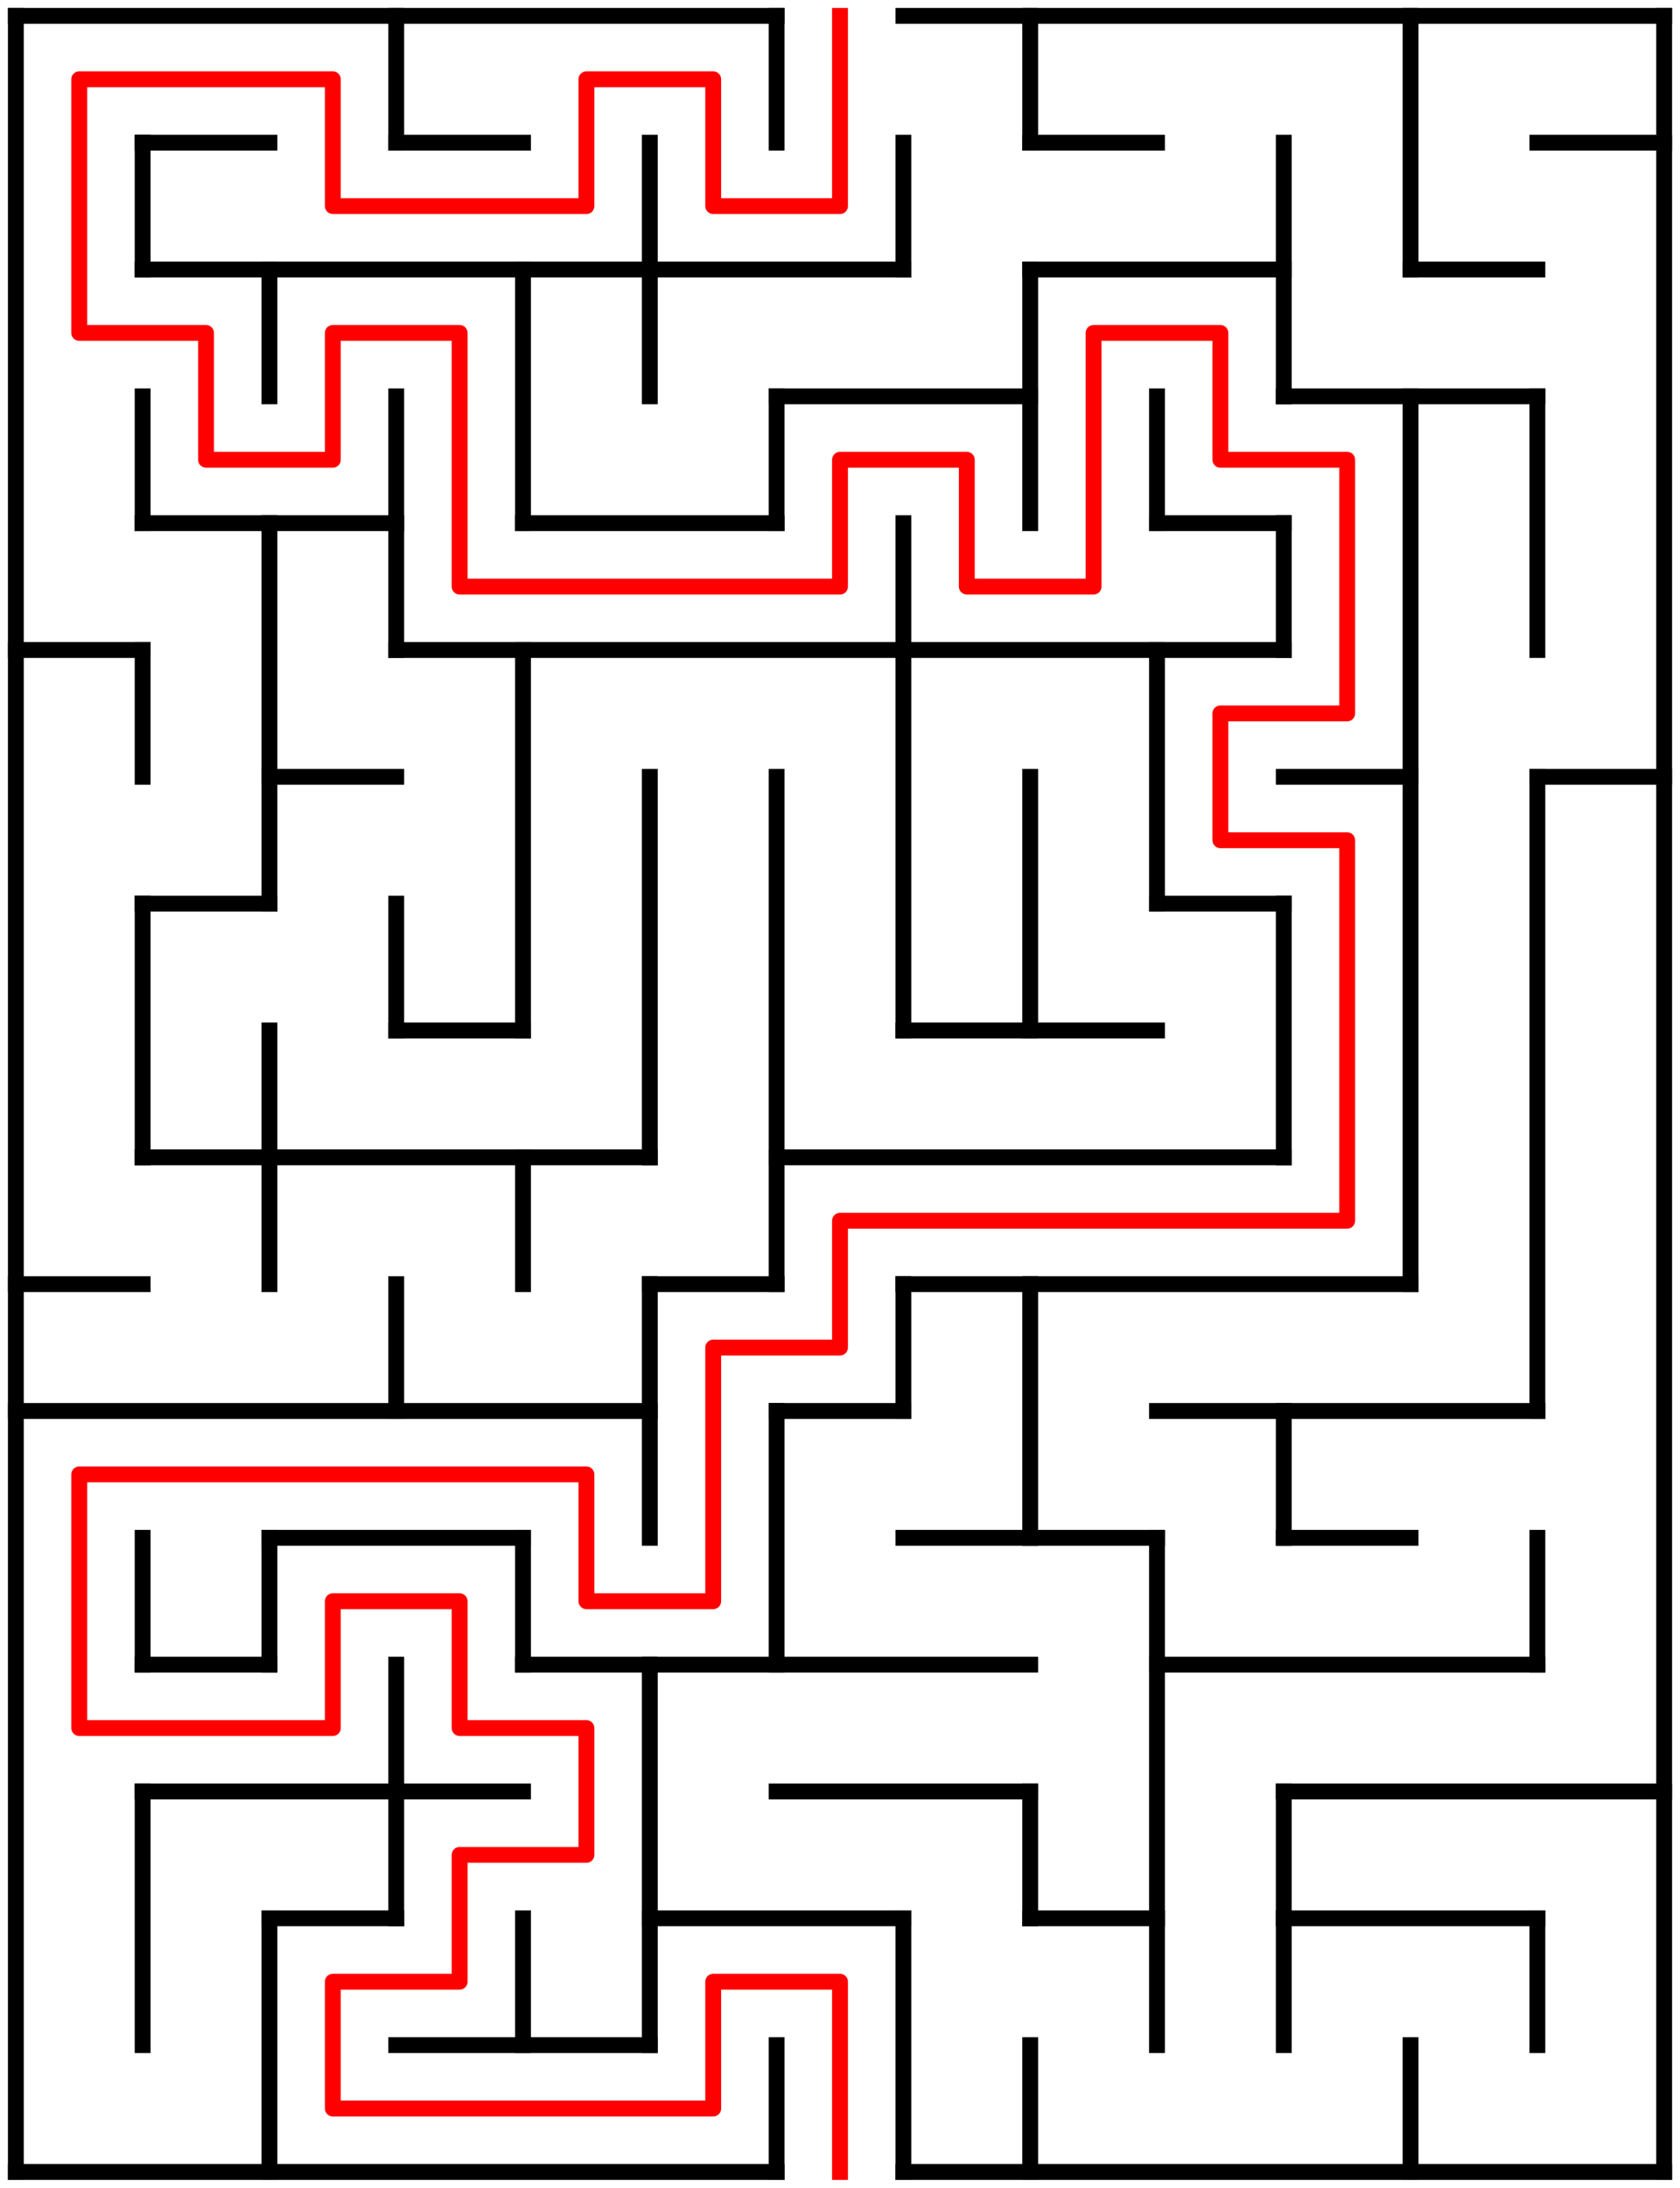 ﻿<?xml version="1.0" encoding="utf-8" standalone="no"?>
<!DOCTYPE svg PUBLIC "-//W3C//DTD SVG 1.1//EN" "http://www.w3.org/Graphics/SVG/1.1/DTD/svg11.dtd">
<svg width="212" height="276" version="1.1" xmlns="http://www.w3.org/2000/svg">
  <title>13 by 17 orthogonal maze</title>
  <g fill="none" stroke="#000000" stroke-width="2" stroke-linecap="square">
    <line x1="2" y1="2" x2="98" y2="2" />
    <line x1="114" y1="2" x2="210" y2="2" />
    <line x1="18" y1="18" x2="34" y2="18" />
    <line x1="50" y1="18" x2="66" y2="18" />
    <line x1="130" y1="18" x2="146" y2="18" />
    <line x1="194" y1="18" x2="210" y2="18" />
    <line x1="18" y1="34" x2="114" y2="34" />
    <line x1="130" y1="34" x2="162" y2="34" />
    <line x1="178" y1="34" x2="194" y2="34" />
    <line x1="98" y1="50" x2="130" y2="50" />
    <line x1="162" y1="50" x2="194" y2="50" />
    <line x1="18" y1="66" x2="50" y2="66" />
    <line x1="66" y1="66" x2="98" y2="66" />
    <line x1="146" y1="66" x2="162" y2="66" />
    <line x1="2" y1="82" x2="18" y2="82" />
    <line x1="50" y1="82" x2="162" y2="82" />
    <line x1="34" y1="98" x2="50" y2="98" />
    <line x1="162" y1="98" x2="178" y2="98" />
    <line x1="194" y1="98" x2="210" y2="98" />
    <line x1="18" y1="114" x2="34" y2="114" />
    <line x1="146" y1="114" x2="162" y2="114" />
    <line x1="50" y1="130" x2="66" y2="130" />
    <line x1="114" y1="130" x2="146" y2="130" />
    <line x1="18" y1="146" x2="82" y2="146" />
    <line x1="98" y1="146" x2="162" y2="146" />
    <line x1="2" y1="162" x2="18" y2="162" />
    <line x1="82" y1="162" x2="98" y2="162" />
    <line x1="114" y1="162" x2="178" y2="162" />
    <line x1="2" y1="178" x2="82" y2="178" />
    <line x1="98" y1="178" x2="114" y2="178" />
    <line x1="146" y1="178" x2="194" y2="178" />
    <line x1="34" y1="194" x2="66" y2="194" />
    <line x1="114" y1="194" x2="146" y2="194" />
    <line x1="162" y1="194" x2="178" y2="194" />
    <line x1="18" y1="210" x2="34" y2="210" />
    <line x1="66" y1="210" x2="130" y2="210" />
    <line x1="146" y1="210" x2="194" y2="210" />
    <line x1="18" y1="226" x2="66" y2="226" />
    <line x1="98" y1="226" x2="130" y2="226" />
    <line x1="162" y1="226" x2="210" y2="226" />
    <line x1="34" y1="242" x2="50" y2="242" />
    <line x1="82" y1="242" x2="114" y2="242" />
    <line x1="130" y1="242" x2="146" y2="242" />
    <line x1="162" y1="242" x2="194" y2="242" />
    <line x1="50" y1="258" x2="82" y2="258" />
    <line x1="2" y1="274" x2="98" y2="274" />
    <line x1="114" y1="274" x2="210" y2="274" />
    <line x1="2" y1="2" x2="2" y2="274" />
    <line x1="18" y1="18" x2="18" y2="34" />
    <line x1="18" y1="50" x2="18" y2="66" />
    <line x1="18" y1="82" x2="18" y2="98" />
    <line x1="18" y1="114" x2="18" y2="146" />
    <line x1="18" y1="194" x2="18" y2="210" />
    <line x1="18" y1="226" x2="18" y2="258" />
    <line x1="34" y1="34" x2="34" y2="50" />
    <line x1="34" y1="66" x2="34" y2="114" />
    <line x1="34" y1="130" x2="34" y2="162" />
    <line x1="34" y1="194" x2="34" y2="210" />
    <line x1="34" y1="242" x2="34" y2="274" />
    <line x1="50" y1="2" x2="50" y2="18" />
    <line x1="50" y1="50" x2="50" y2="82" />
    <line x1="50" y1="114" x2="50" y2="130" />
    <line x1="50" y1="162" x2="50" y2="178" />
    <line x1="50" y1="210" x2="50" y2="242" />
    <line x1="66" y1="34" x2="66" y2="66" />
    <line x1="66" y1="82" x2="66" y2="130" />
    <line x1="66" y1="146" x2="66" y2="162" />
    <line x1="66" y1="194" x2="66" y2="210" />
    <line x1="66" y1="242" x2="66" y2="258" />
    <line x1="82" y1="18" x2="82" y2="50" />
    <line x1="82" y1="98" x2="82" y2="146" />
    <line x1="82" y1="162" x2="82" y2="194" />
    <line x1="82" y1="210" x2="82" y2="258" />
    <line x1="98" y1="2" x2="98" y2="18" />
    <line x1="98" y1="50" x2="98" y2="66" />
    <line x1="98" y1="98" x2="98" y2="162" />
    <line x1="98" y1="178" x2="98" y2="210" />
    <line x1="98" y1="258" x2="98" y2="274" />
    <line x1="114" y1="18" x2="114" y2="34" />
    <line x1="114" y1="66" x2="114" y2="130" />
    <line x1="114" y1="162" x2="114" y2="178" />
    <line x1="114" y1="242" x2="114" y2="274" />
    <line x1="130" y1="2" x2="130" y2="18" />
    <line x1="130" y1="34" x2="130" y2="66" />
    <line x1="130" y1="98" x2="130" y2="130" />
    <line x1="130" y1="162" x2="130" y2="194" />
    <line x1="130" y1="226" x2="130" y2="242" />
    <line x1="130" y1="258" x2="130" y2="274" />
    <line x1="146" y1="50" x2="146" y2="66" />
    <line x1="146" y1="82" x2="146" y2="114" />
    <line x1="146" y1="194" x2="146" y2="258" />
    <line x1="162" y1="18" x2="162" y2="50" />
    <line x1="162" y1="66" x2="162" y2="82" />
    <line x1="162" y1="114" x2="162" y2="146" />
    <line x1="162" y1="178" x2="162" y2="194" />
    <line x1="162" y1="226" x2="162" y2="258" />
    <line x1="178" y1="2" x2="178" y2="34" />
    <line x1="178" y1="50" x2="178" y2="162" />
    <line x1="178" y1="258" x2="178" y2="274" />
    <line x1="194" y1="50" x2="194" y2="82" />
    <line x1="194" y1="98" x2="194" y2="178" />
    <line x1="194" y1="194" x2="194" y2="210" />
    <line x1="194" y1="242" x2="194" y2="258" />
    <line x1="210" y1="2" x2="210" y2="274" />
  </g>
  <polyline fill="none" stroke="#ff0000" stroke-width="2" stroke-linecap="square" stroke-linejoin="round" points="106,2 106,26 90,26 90,10 74,10 74,26 42,26 42,10 10,10 10,42 26,42 26,58 42,58 42,42 58,42 58,74 106,74 106,58 122,58 122,74 138,74 138,42 154,42 154,58 170,58 170,90 154,90 154,106 170,106 170,154 106,154 106,170 90,170 90,202 74,202 74,186 10,186 10,218 42,218 42,202 58,202 58,218 74,218 74,234 58,234 58,250 42,250 42,266 90,266 90,250 106,250 106,274" />
  <type>Rectangular</type>
</svg>